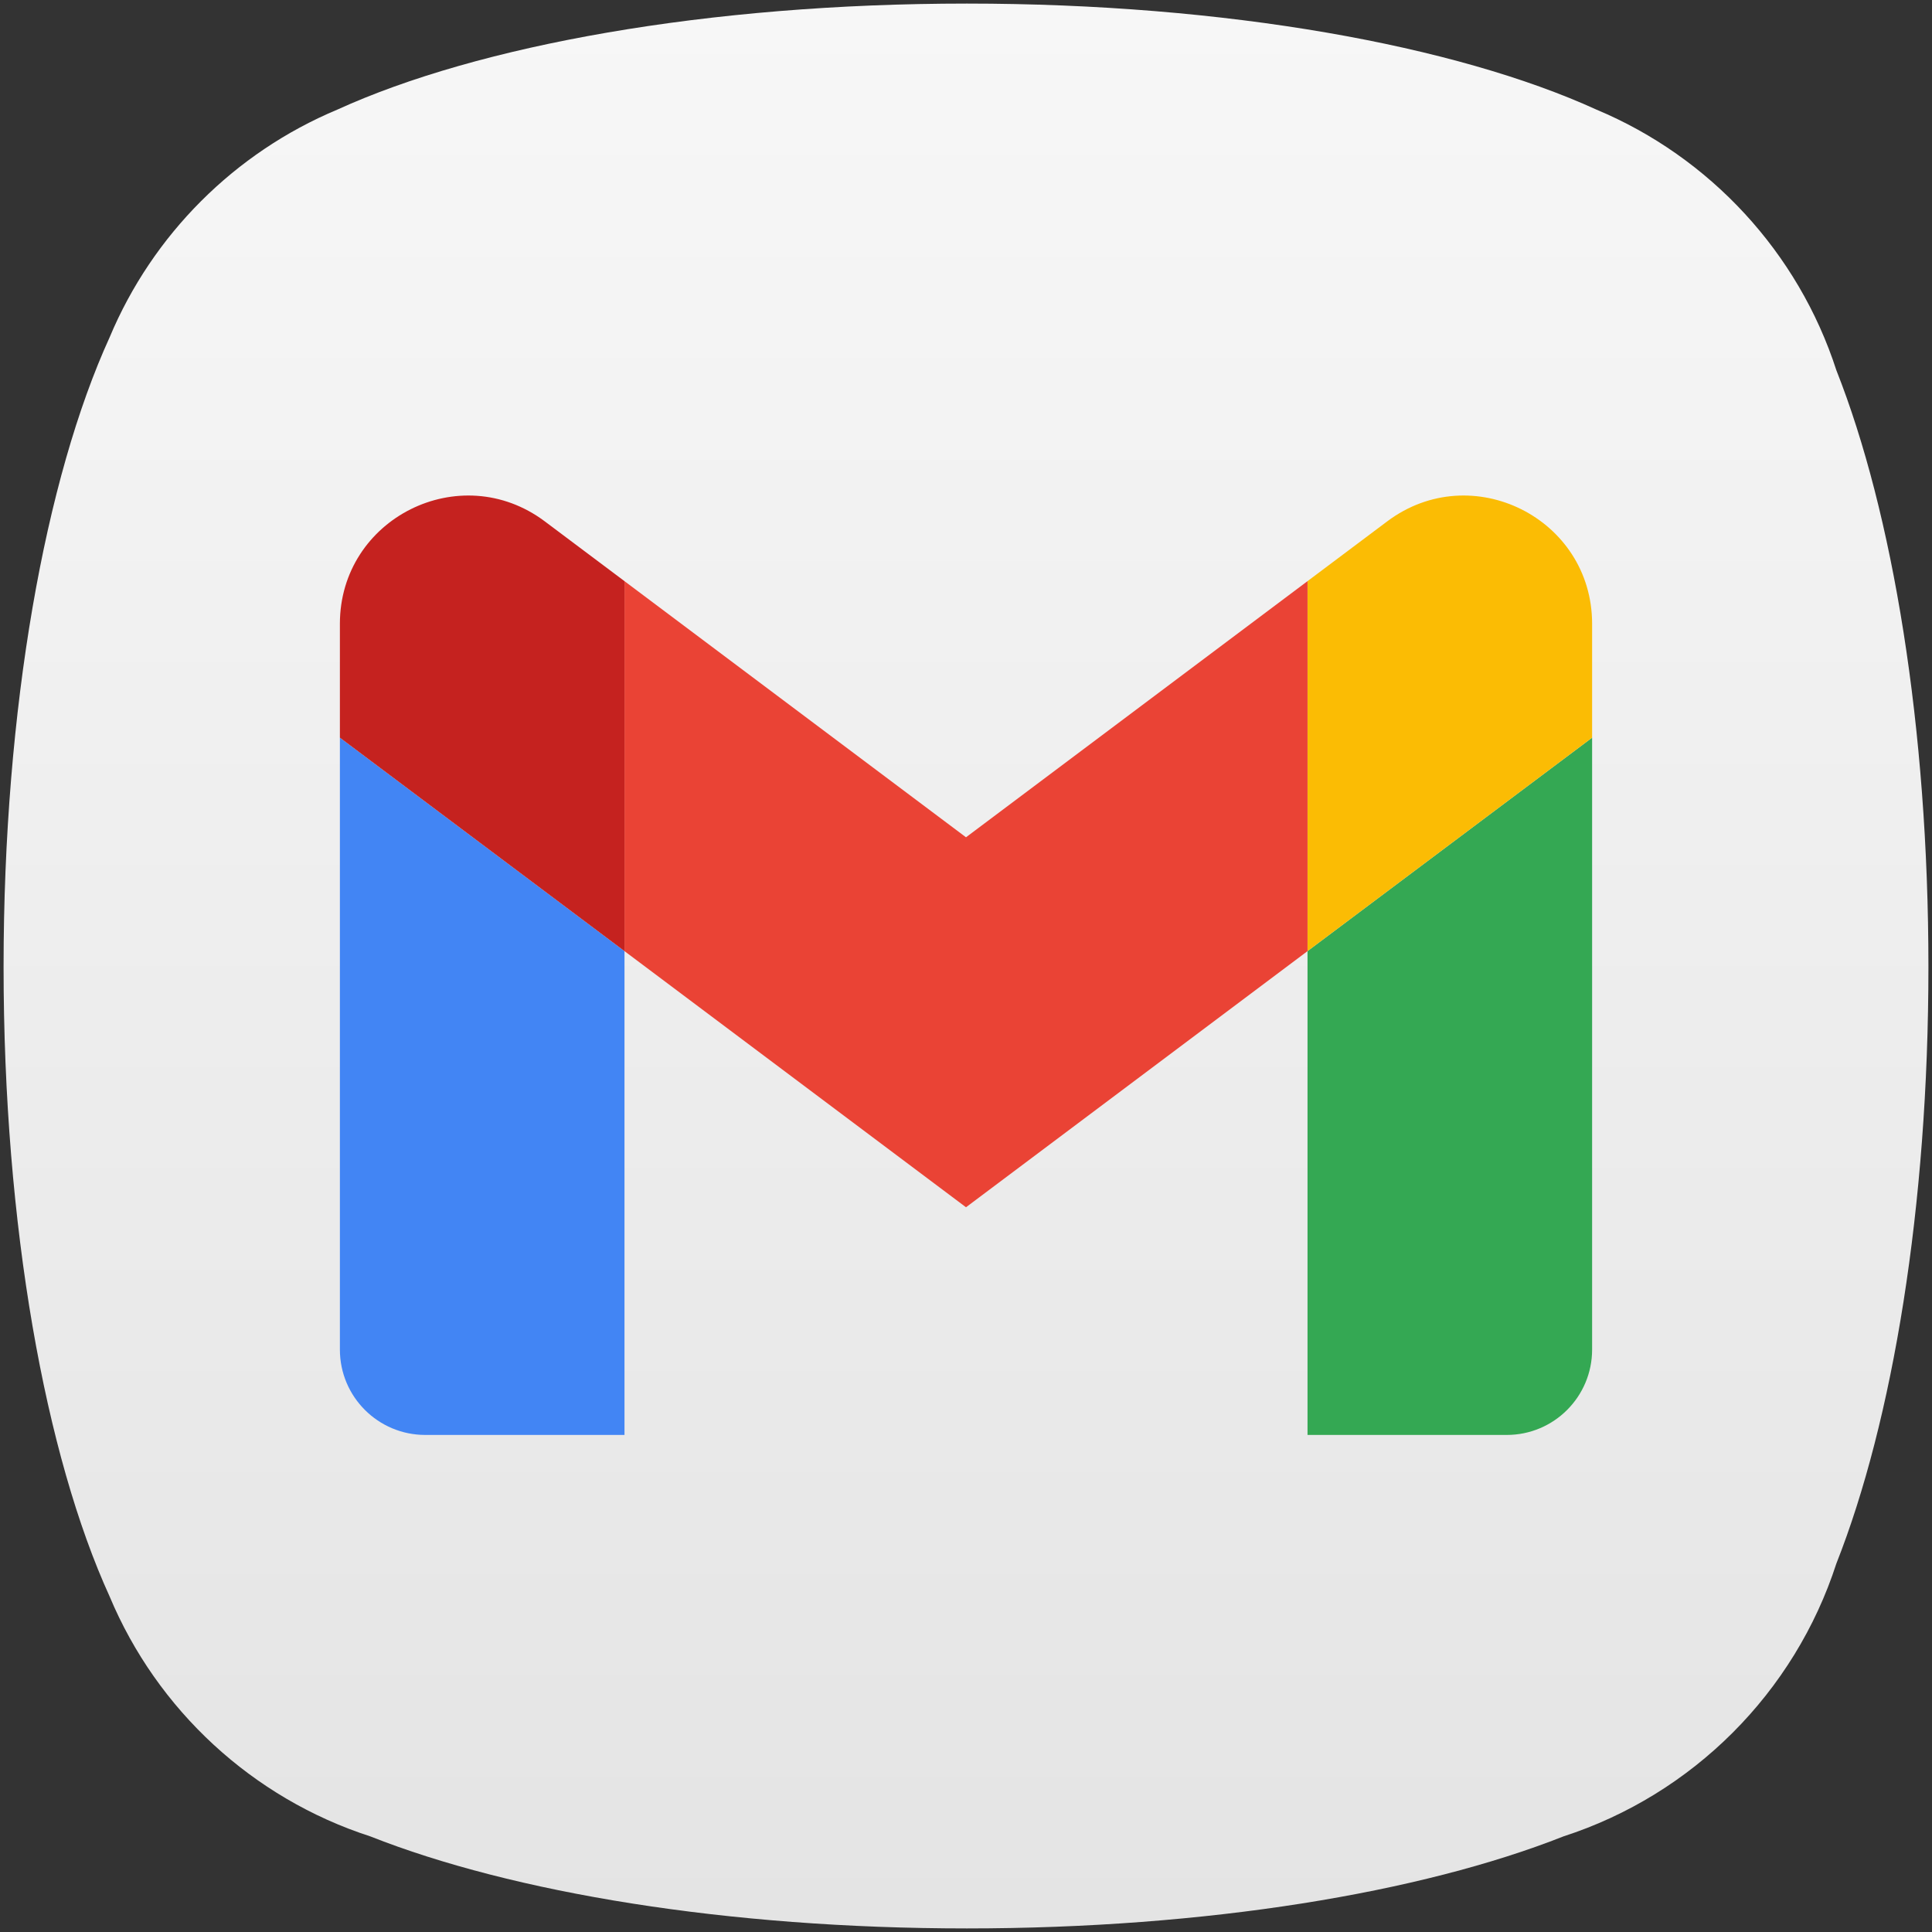 <svg width="1080" height="1080" viewBox="0 0 1080 1080" fill="none" xmlns="http://www.w3.org/2000/svg">
<rect x="0" y="0" width="1080" height="1080" fill="#333333" stroke="none"/>
<path fill-rule="evenodd" clip-rule="evenodd" d="M540.5 2C395.564 2 267.24 25.381 188.532 61.295C131.197 85.302 85.302 131.197 61.295 188.532C25.381 267.24 2 395.564 2 540.5C2 685.437 25.381 813.76 61.295 892.469C87.83 955.839 141.103 1005.23 207.008 1026.55C286.525 1057.98 406.402 1078 540.5 1078C674.598 1078 794.475 1057.98 873.992 1026.55C946.174 1003.2 1003.2 946.174 1026.55 873.992C1057.98 794.475 1078 674.598 1078 540.5C1078 406.402 1057.98 286.525 1026.55 207.008C1005.23 141.103 955.839 87.83 892.469 61.295C813.76 25.381 685.437 2 540.5 2Z" fill="url(#paint0_linear_355_302)"/>
<path d="M237.727 802.14H349.091V531.685L190 412.367V754.413C190 780.822 211.398 802.14 237.727 802.14Z" fill="#4285F4"/>
<path d="M730.91 802.14H842.274C868.683 802.14 890.001 780.742 890.001 754.413V412.367L730.91 531.685" fill="#34A853"/>
<path d="M730.91 324.863V531.681L890.001 412.363V348.726C890.001 289.704 822.626 256.056 775.456 291.454" fill="#FBBC04"/>
<path d="M349.09 531.685V324.867L539.999 468.049L730.908 324.867V531.685L539.999 674.867" fill="#EA4335"/>
<path d="M190 348.726V412.363L349.091 531.681V324.863L304.545 291.454C257.295 256.056 190 289.704 190 348.726" fill="#C5221F"/>
<defs>
<linearGradient id="paint0_linear_355_302" x1="540" y1="2" x2="540" y2="1078" gradientUnits="userSpaceOnUse">
<stop stop-color="#F7F7F7"/>
<stop offset="1" stop-color="#E4E4E4"/>
</linearGradient>
</defs>
</svg>
